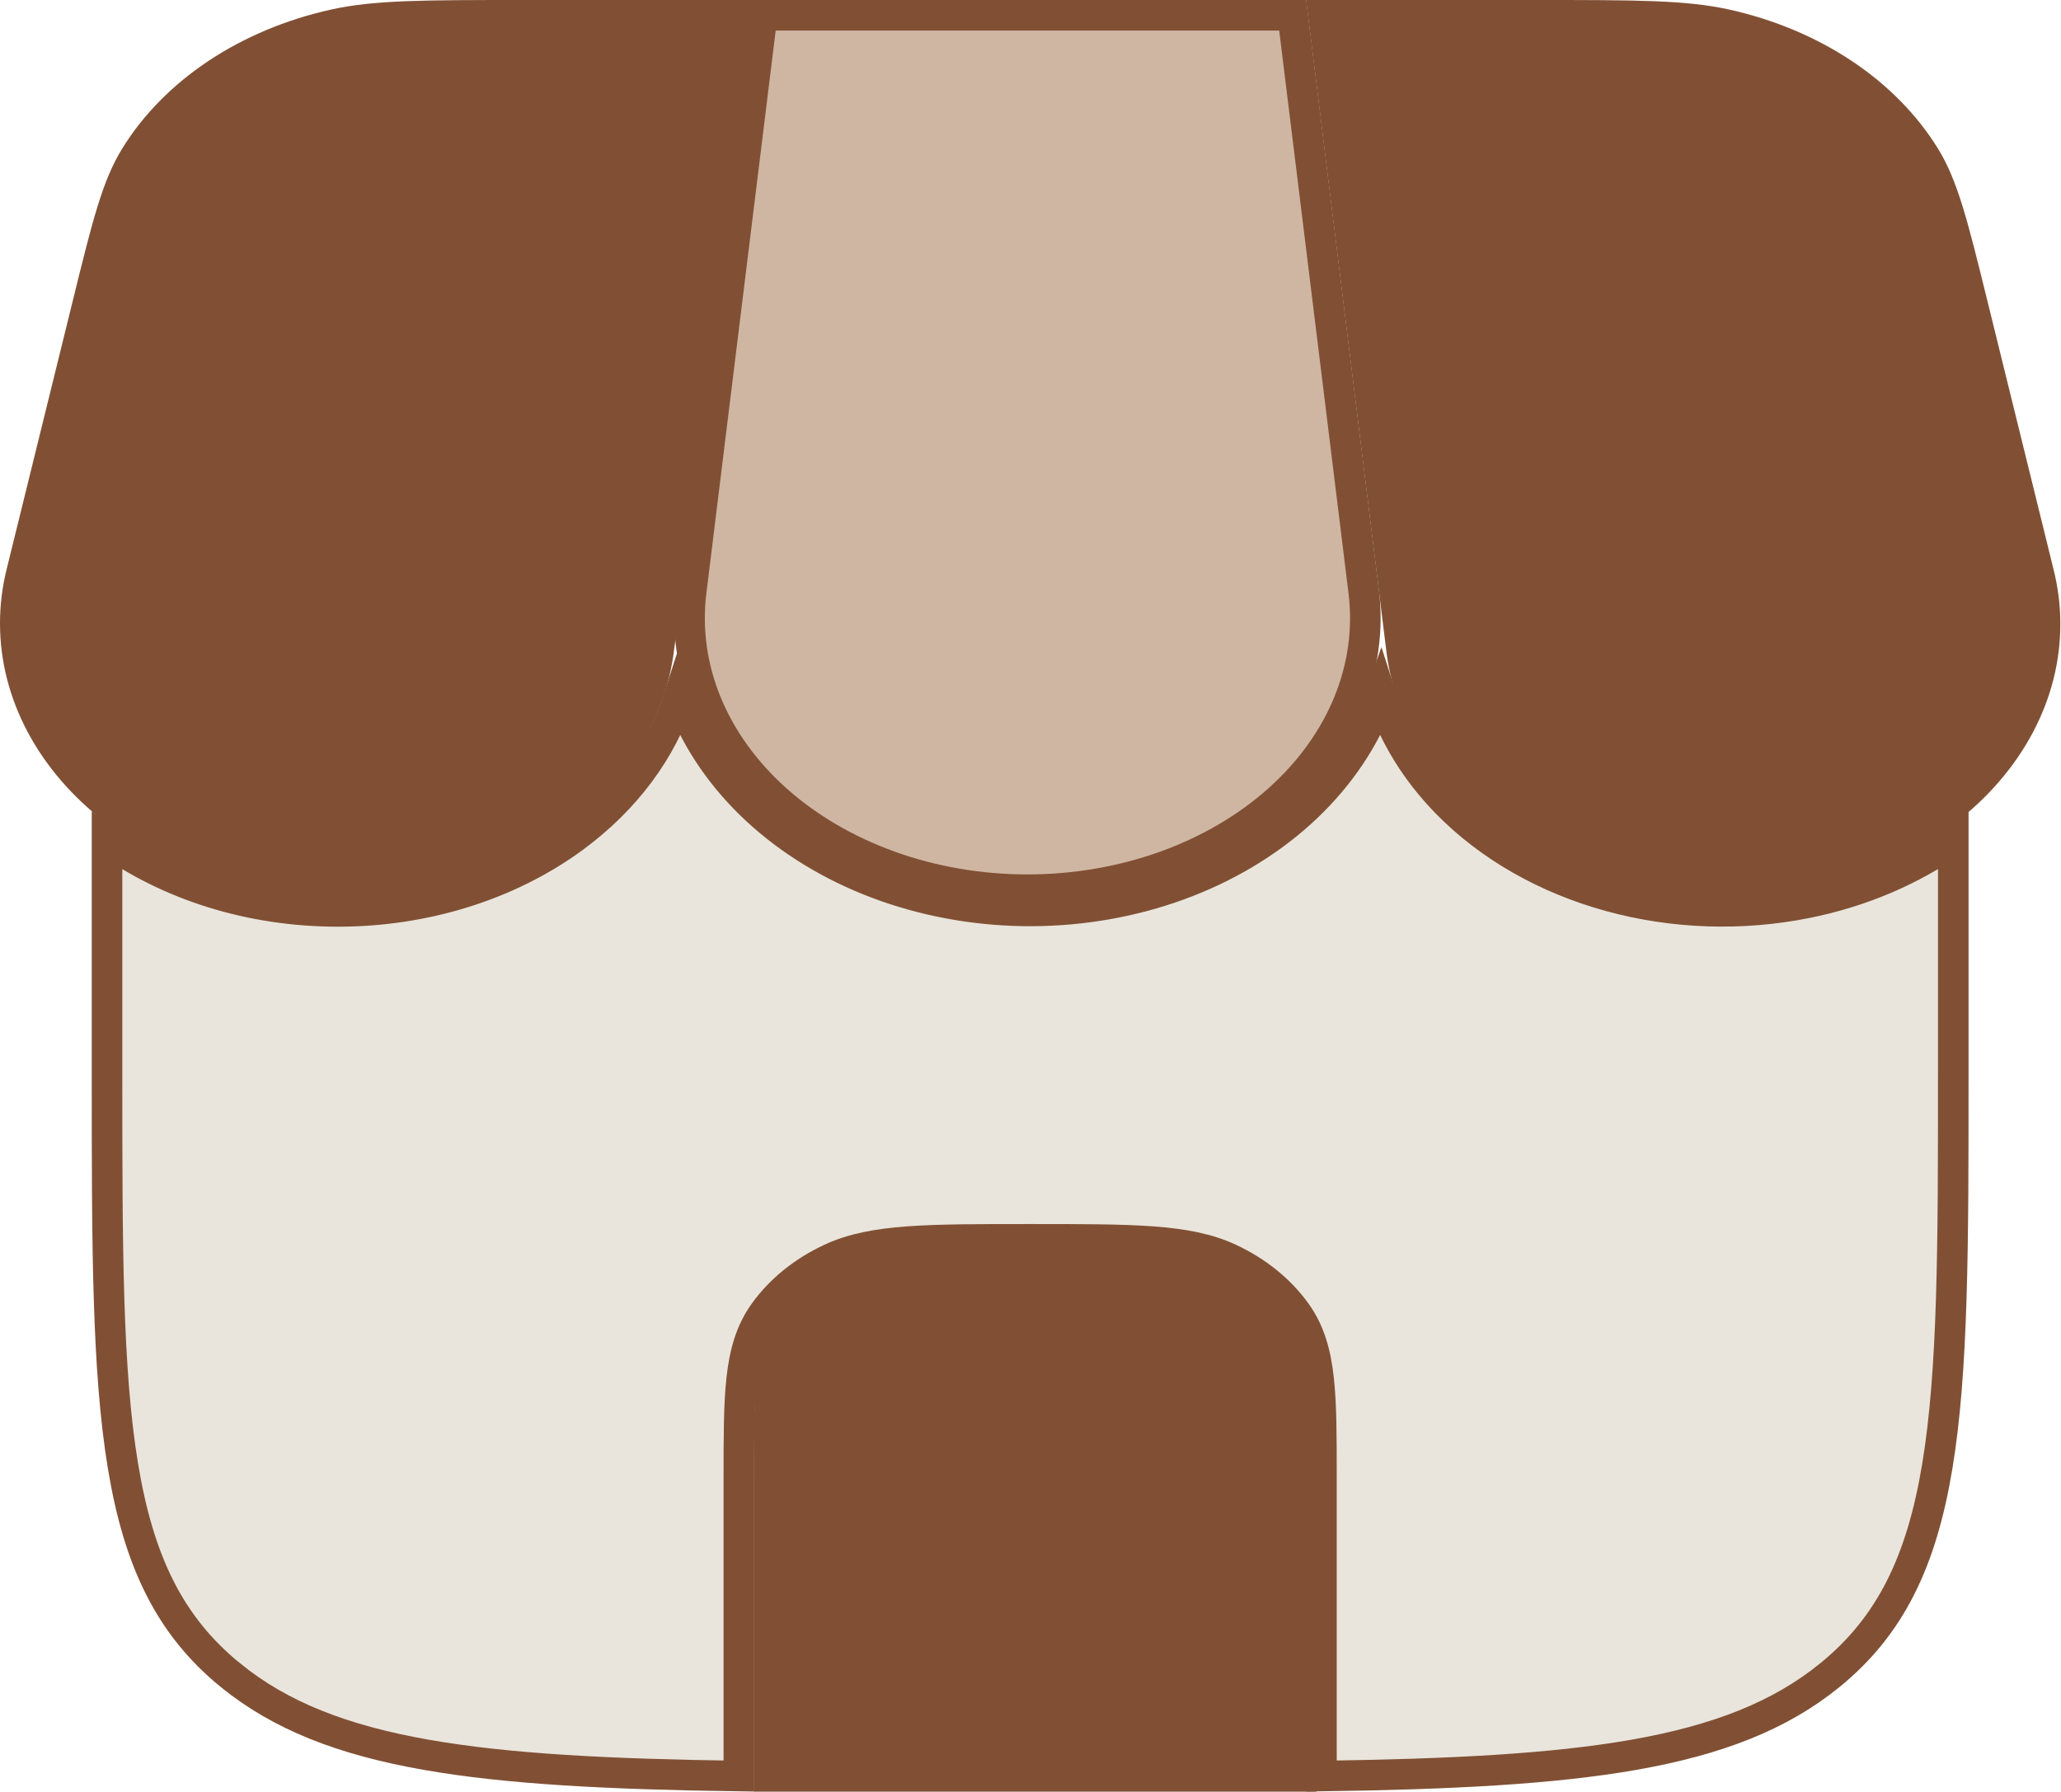 <svg width="1348" height="1172" viewBox="0 0 1348 1172" fill="none" xmlns="http://www.w3.org/2000/svg">
<path d="M861 1172V965.722C861 910.474 861 882.879 846.206 862.316C836.517 848.844 822.582 837.656 805.8 829.877C780.187 818 745.816 818 677 818C608.184 818 573.813 818 548.2 829.877C531.418 837.656 517.483 848.844 507.794 862.316C493 882.879 493 910.474 493 965.722V1172H861Z" fill="#815034"/>
<path d="M221.169 596.191H221.171C277.884 596.179 332.824 579.079 375.305 547.863C409.005 523.1 433.103 490.719 444.557 454.772C445.674 457.929 446.888 461.065 448.199 464.178C459.127 490.114 476.527 513.745 499.134 533.632C521.737 553.516 549.082 569.253 579.368 579.932C609.656 590.611 642.295 596.025 675.216 595.864C708.137 595.703 740.697 589.97 770.829 578.993C800.96 568.017 828.077 552.01 850.391 531.899C872.71 511.785 889.764 487.976 900.309 461.926C901.279 459.53 902.192 457.12 903.047 454.699C911.275 480.522 926.062 504.627 946.433 525.418C974.195 553.751 1011.19 574.79 1052.87 586.267C1094.56 597.745 1139.38 599.235 1182.04 590.58C1217.32 583.423 1250.05 569.545 1277.54 550.07V703.441C1277.54 814.324 1277.51 896.259 1267.1 959.112C1256.77 1021.43 1236.44 1063.66 1196.61 1095.97L1196.61 1095.97C1164.32 1122.18 1123.73 1138.22 1068.49 1147.91C1015.21 1157.26 948.942 1160.6 864.292 1161.78V967.253V966.639C864.292 939.752 864.292 918.743 862.416 901.942C860.499 884.775 856.536 870.966 847.927 858.864C837.317 843.944 822.232 831.789 804.381 823.421C790.224 816.782 774.122 813.703 753.582 812.191C733.204 810.691 707.593 810.691 674.19 810.691H673.771H673.352C639.949 810.691 614.338 810.691 593.96 812.191C573.42 813.703 557.318 816.782 543.161 823.421C525.31 831.788 510.226 843.944 499.616 858.863C491.006 870.965 487.043 884.775 485.126 901.942C483.25 918.743 483.25 939.752 483.25 966.639V967.253V1161.78C398.598 1160.61 332.331 1157.28 279.047 1147.93C223.807 1138.25 183.22 1122.21 150.935 1095.97L150.928 1095.97C111.1 1063.66 90.767 1021.43 80.444 959.112C70.032 896.259 70 814.324 70 703.441V550.063C110.308 578.742 162.995 596.191 221.169 596.191Z" fill="#E9E5DC" stroke="#815034" stroke-width="20"/>
<path d="M452.023 387.314L498.495 10H845.505L891.977 387.314C891.978 387.319 891.978 387.323 891.979 387.327C894.902 411.653 891.537 436.241 882.036 459.554C872.528 482.887 857.044 504.515 836.426 522.978C815.803 541.446 790.532 556.306 762.182 566.508C733.833 576.71 703.109 582 672 582C640.891 582 610.167 576.71 581.818 566.508C553.468 556.306 528.197 541.446 507.574 522.978C486.956 504.515 471.472 482.887 461.964 459.554C452.463 436.241 449.098 411.654 452.021 387.329C452.021 387.324 452.022 387.319 452.023 387.314Z" fill="#CFB6A2" stroke="#815034" stroke-width="20"/>
<path d="M47.673 196.452C60.527 144.276 66.953 118.188 80.023 97.024C93.649 74.978 112.835 55.504 136.334 39.869C159.834 24.235 187.121 12.788 216.424 6.273C244.586 6.67572e-06 277.296 0 342.861 0H501L470 214L440.92 424.738C438.075 448.995 429.174 472.527 414.758 493.899C400.343 515.27 380.716 534.034 357.075 549.044C333.433 564.055 306.274 574.998 277.252 581.206C248.23 587.414 217.955 588.757 188.272 585.152C158.59 581.548 130.124 573.072 104.609 560.242C79.095 547.411 57.067 530.495 39.87 510.525C22.674 490.556 10.668 467.951 4.585 444.09C-1.497 420.229 -1.529 395.612 4.493 371.741L47.673 196.452ZM1299.77 196.452C1286.91 144.276 1280.49 118.188 1267.42 97.024C1253.8 74.984 1234.62 55.514 1211.14 39.88C1187.65 24.245 1160.38 12.795 1131.09 6.273C1102.93 6.67572e-06 1070.14 0 1004.58 0H854.24L906.592 424.738C909.354 449.046 918.198 472.64 932.583 494.076C946.967 515.512 966.588 534.34 990.246 549.405C1013.9 564.471 1041.1 575.458 1070.17 581.694C1099.24 587.93 1129.57 589.284 1159.3 585.672C1189.04 582.061 1217.56 573.56 1243.1 560.69C1268.65 547.821 1290.7 530.853 1307.89 510.826C1325.08 490.799 1337.06 468.134 1343.09 444.219C1349.11 420.304 1349.07 395.641 1342.95 371.741L1299.77 196.452Z" fill="#815034"/>
</svg>
